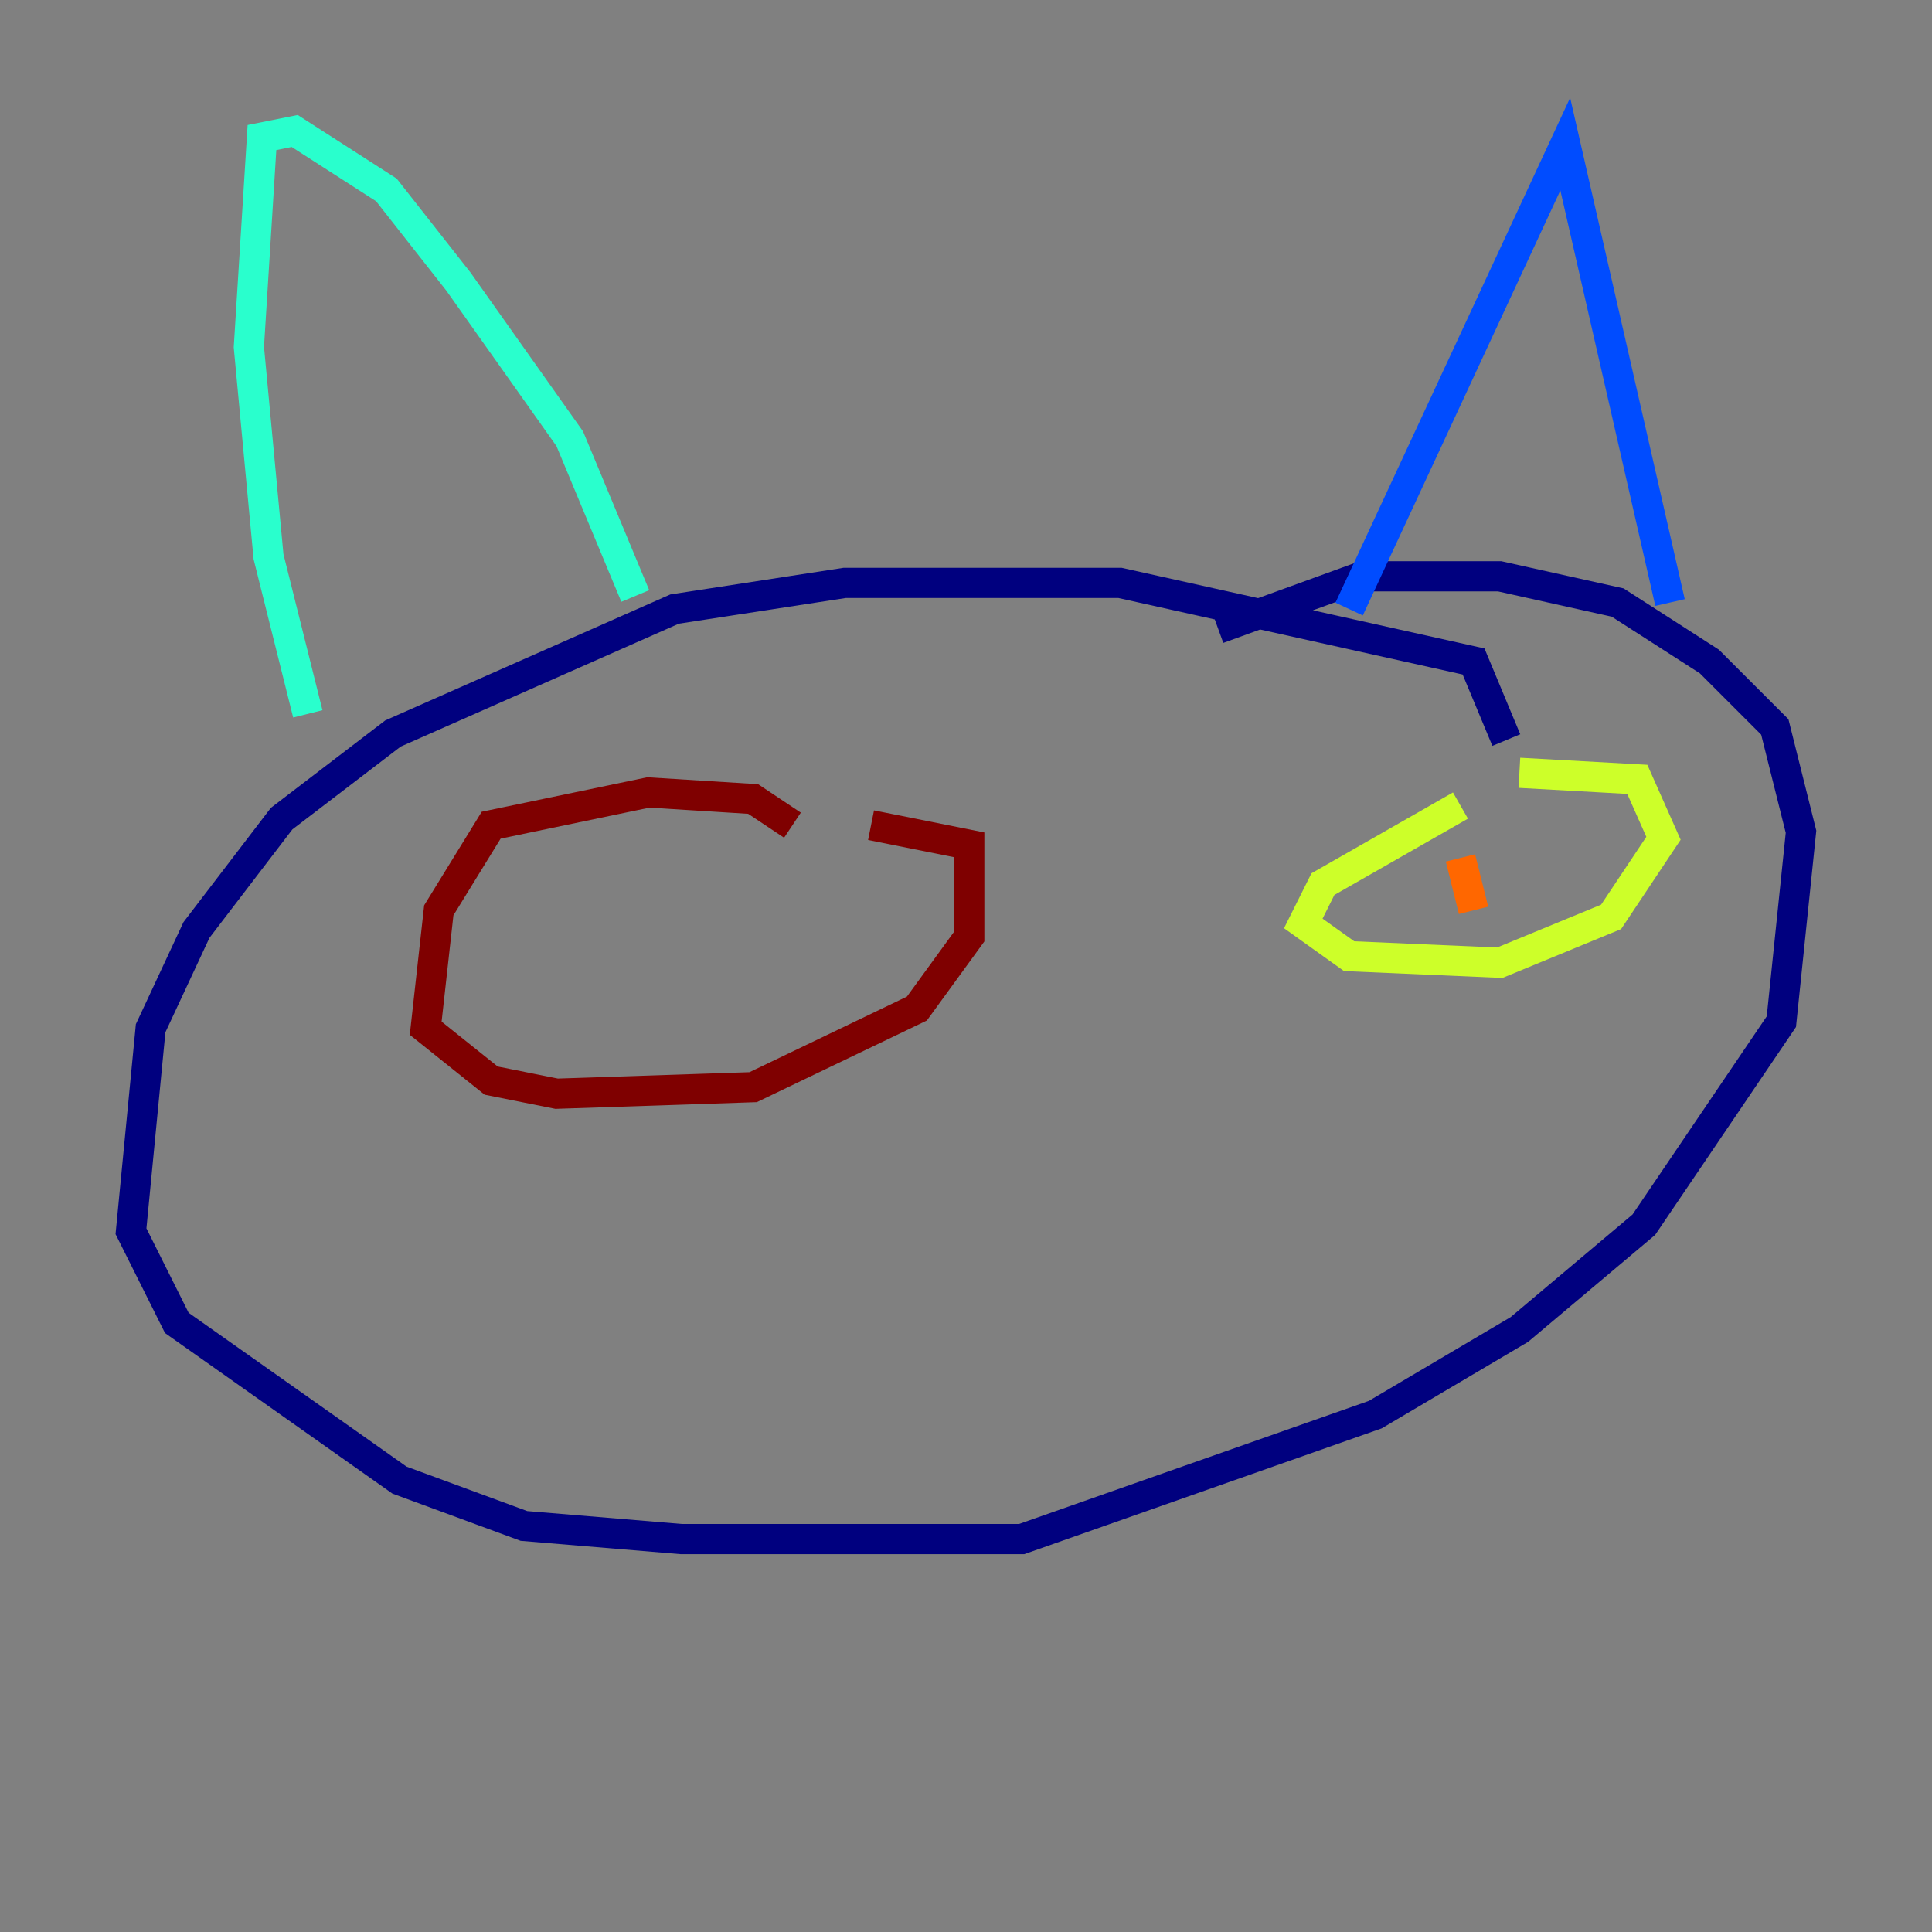 <?xml version="1.0" encoding="utf-8" ?>
<svg baseProfile="tiny" height="128" version="1.2" viewBox="0,0,128,128" width="128" xmlns="http://www.w3.org/2000/svg" xmlns:ev="http://www.w3.org/2001/xml-events" xmlns:xlink="http://www.w3.org/1999/xlink"><rect x="0" y="0" width="128" height="128" fill="#808080" stroke="none"/><defs /><polyline fill="none" points="99.797,49.031 97.627,43.824 74.197,38.617 55.973,38.617 44.691,40.352 26.034,48.597 18.658,54.237 13.017,61.614 9.98,68.122 8.678,81.573 11.715,87.647 26.468,98.061 34.712,101.098 45.125,101.966 67.688,101.966 91.119,93.722 100.664,88.081 108.909,81.139 118.02,67.688 119.322,55.105 117.586,48.163 113.248,43.824 107.173,39.919 99.363,38.183 90.251,38.183 80.705,41.654" stroke="#00007f" stroke-width="2" /><polyline fill="none" points="89.383,40.352 103.702,9.546 110.644,39.919" stroke="#004cff" stroke-width="2" /><polyline fill="none" points="42.088,39.485 37.749,29.071 30.373,18.658 25.6,12.583 19.525,8.678 17.356,9.112 16.488,22.997 17.79,36.881 20.393,47.295" stroke="#29ffcd" stroke-width="2" /><polyline fill="none" points="96.759,53.37 87.647,58.576 86.346,61.18 89.383,63.349 99.363,63.783 106.739,60.746 110.21,55.539 108.475,51.634 100.664,51.2" stroke="#cdff29" stroke-width="2" /><polyline fill="none" points="96.759,56.841 97.627,60.312" stroke="#ff6700" stroke-width="2" /><polyline fill="none" points="52.502,54.671 49.898,52.936 42.956,52.502 32.542,54.671 29.071,60.312 28.203,68.122 32.542,71.593 36.881,72.461 49.898,72.027 60.746,66.82 64.217,62.047 64.217,55.973 57.709,54.671" stroke="#7f0000" stroke-width="2" /></svg>